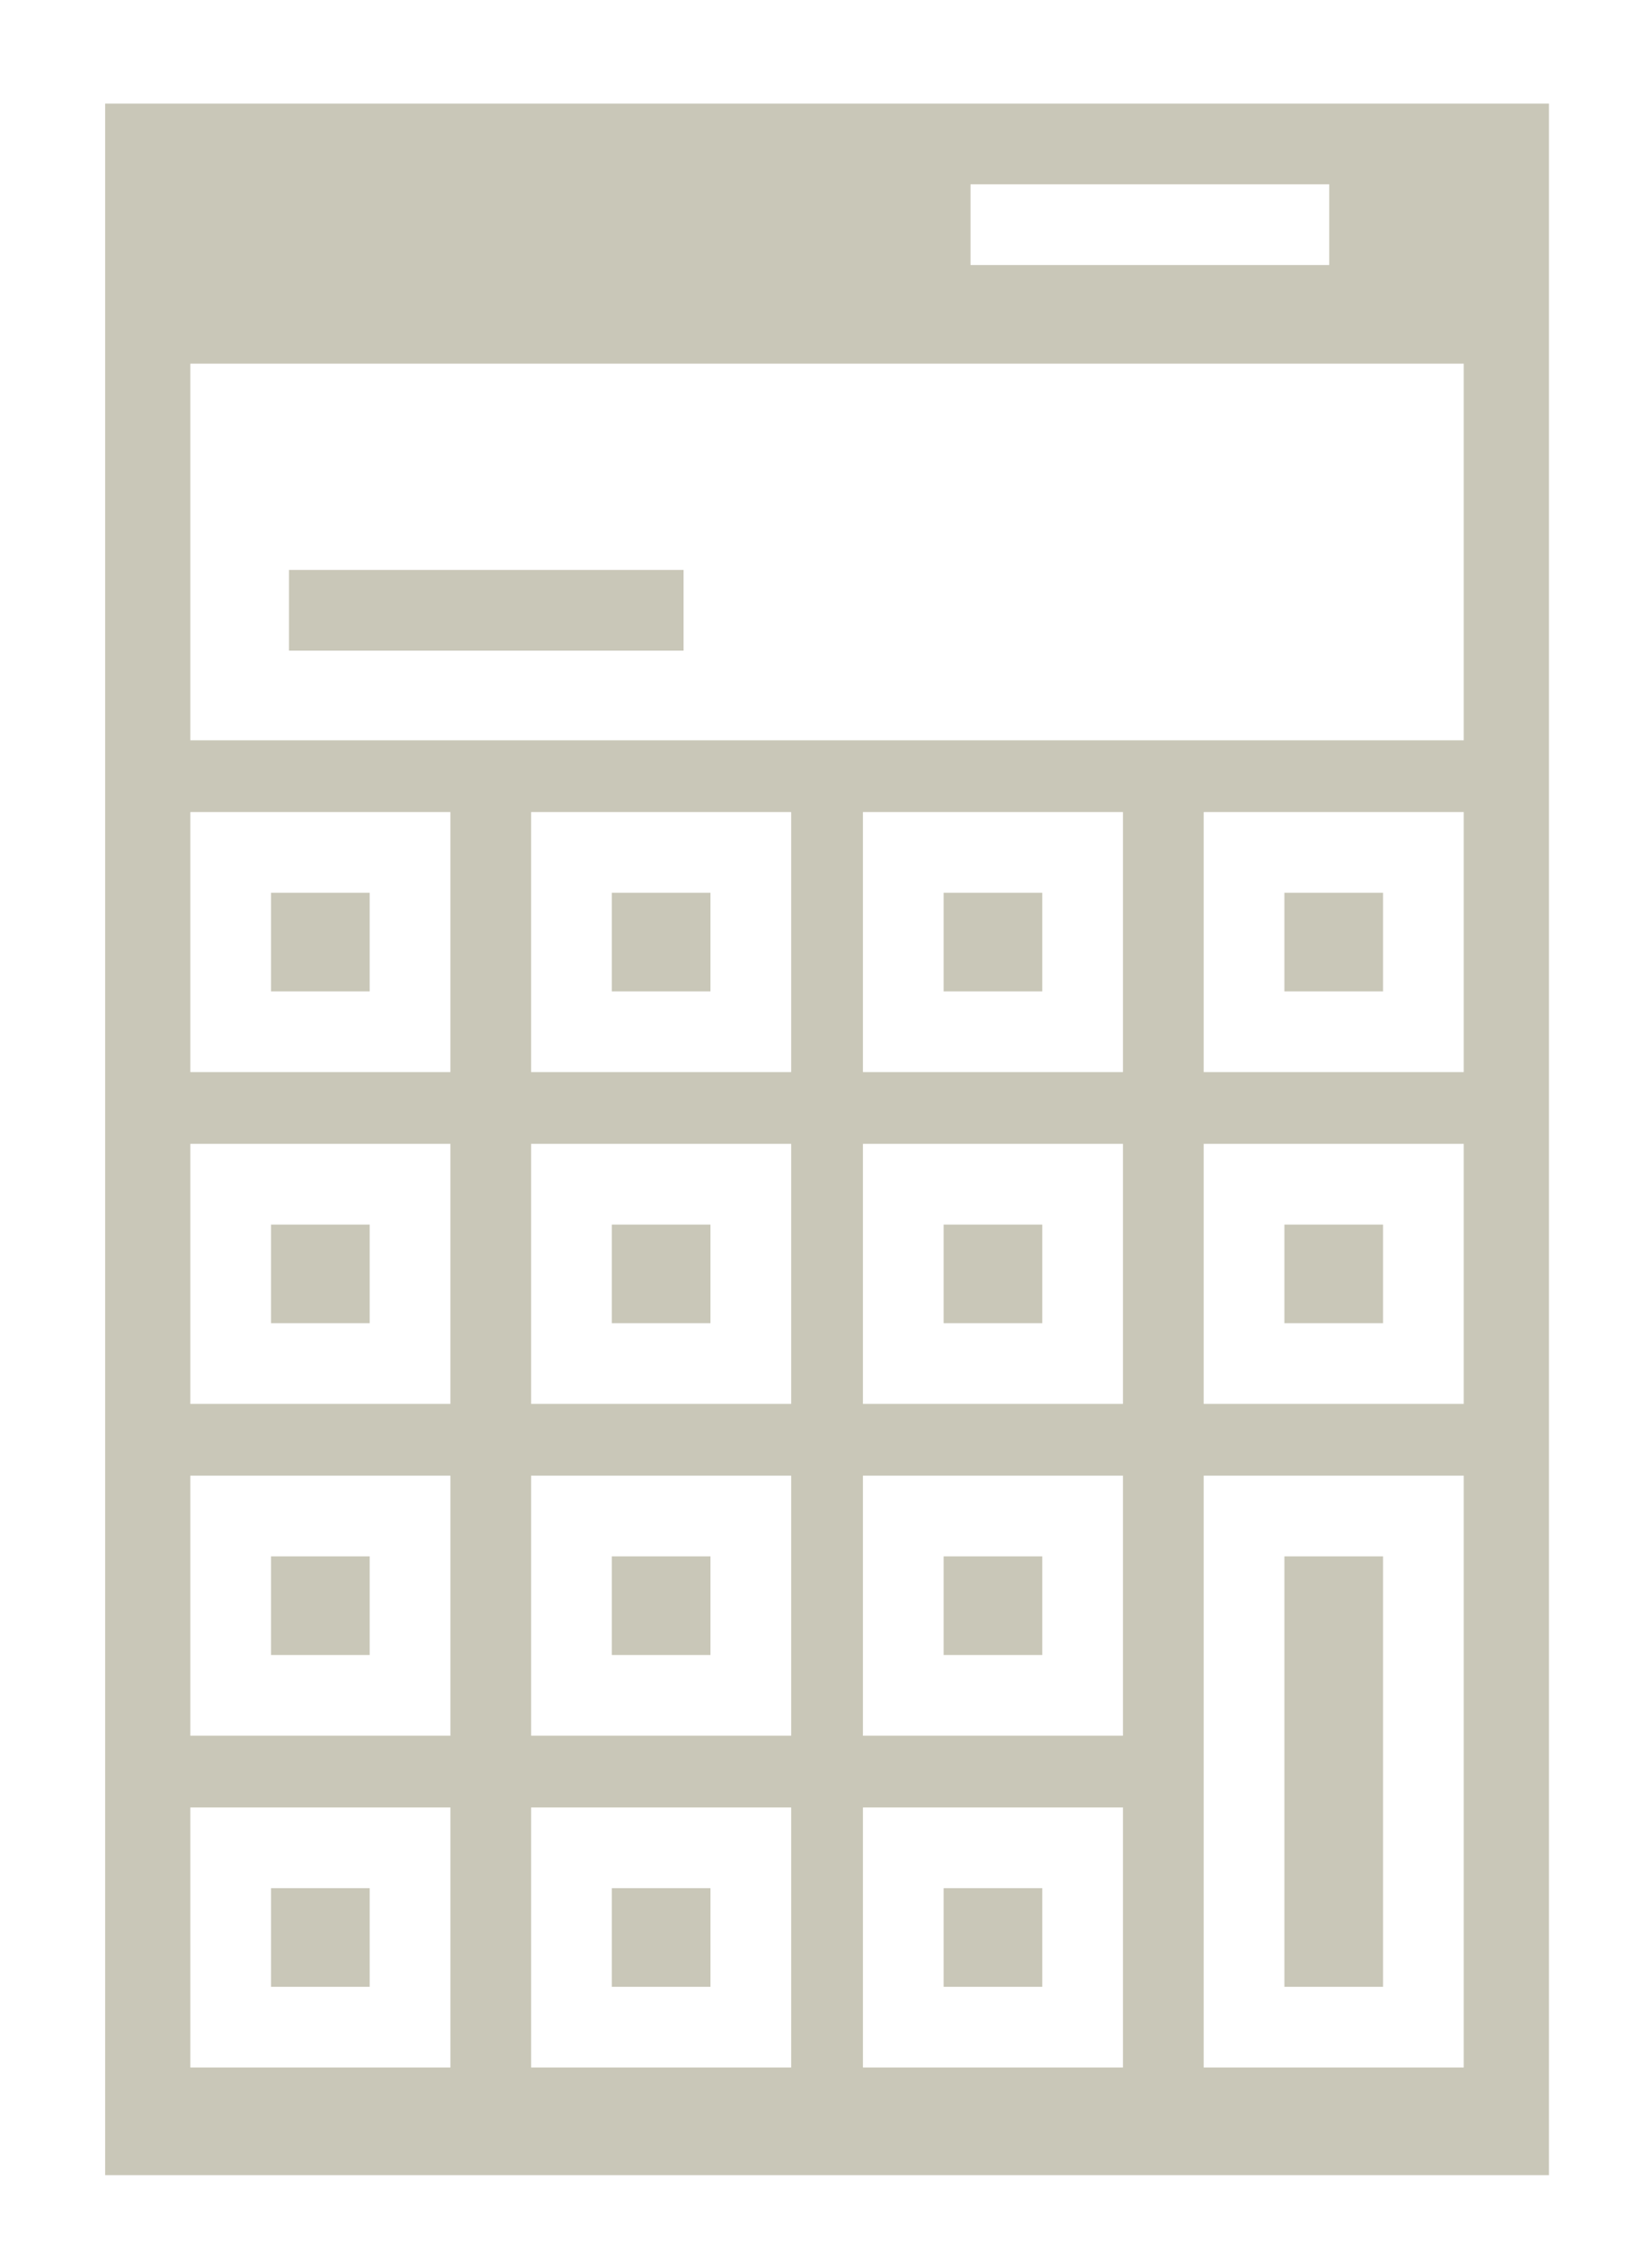 <?xml version="1.0" encoding="UTF-8" standalone="no"?>
<svg
   version="1.1"
   viewBox="0 0 31.879 44"
   id="svg6"
   width="31.879"
   height="44"
   xmlns="http://www.w3.org/2000/svg"
   xmlns:svg="http://www.w3.org/2000/svg">
  <defs
     id="defs10" />
  <g
     class=""
     id="g4"
     transform="matrix(0.087,0,0,0.087,-6.225,-0.165)"
     style="fill:#c9c7b8;fill-opacity:1">
    <path
       d="M 95,25 V 487 H 417 V 25 Z m 193,18 h 80 V 61 H 288 Z M 114,83 h 284 v 84 H 114 Z m 22,46 v 18 h 88 v -18 z m -22,54 h 58 v 58 h -58 z m 76,0 h 58 v 58 h -58 z m 74,0 h 58 v 58 h -58 z m 76,0 h 58 v 58 h -58 z m -208,18 v 22 h 22 v -22 z m 76,0 v 22 h 22 v -22 z m 74,0 v 22 h 22 v -22 z m 76,0 v 22 h 22 v -22 z m -244,56 h 58 v 58 h -58 z m 76,0 h 58 v 58 h -58 z m 74,0 h 58 v 58 h -58 z m 76,0 h 58 v 58 h -58 z m -208,18 v 22 h 22 v -22 z m 76,0 v 22 h 22 v -22 z m 74,0 v 22 h 22 v -22 z m 76,0 v 22 h 22 v -22 z m -244,56 h 58 v 58 h -58 z m 76,0 h 58 v 58 h -58 z m 74,0 h 58 v 58 h -58 z m 76,0 h 58 v 132 h -58 z m -208,18 v 22 h 22 v -22 z m 76,0 v 22 h 22 v -22 z m 74,0 v 22 h 22 v -22 z m 76,0 v 96 h 22 v -96 z m -244,56 h 58 v 58 h -58 z m 76,0 h 58 v 58 h -58 z m 74,0 h 58 v 58 h -58 z m -132,18 v 22 h 22 v -22 z m 76,0 v 22 h 22 v -22 z m 74,0 v 22 h 22 v -22 z"
       id="path2"
       style="fill:#c9c7b8;fill-opacity:1" />
  </g>
</svg>
